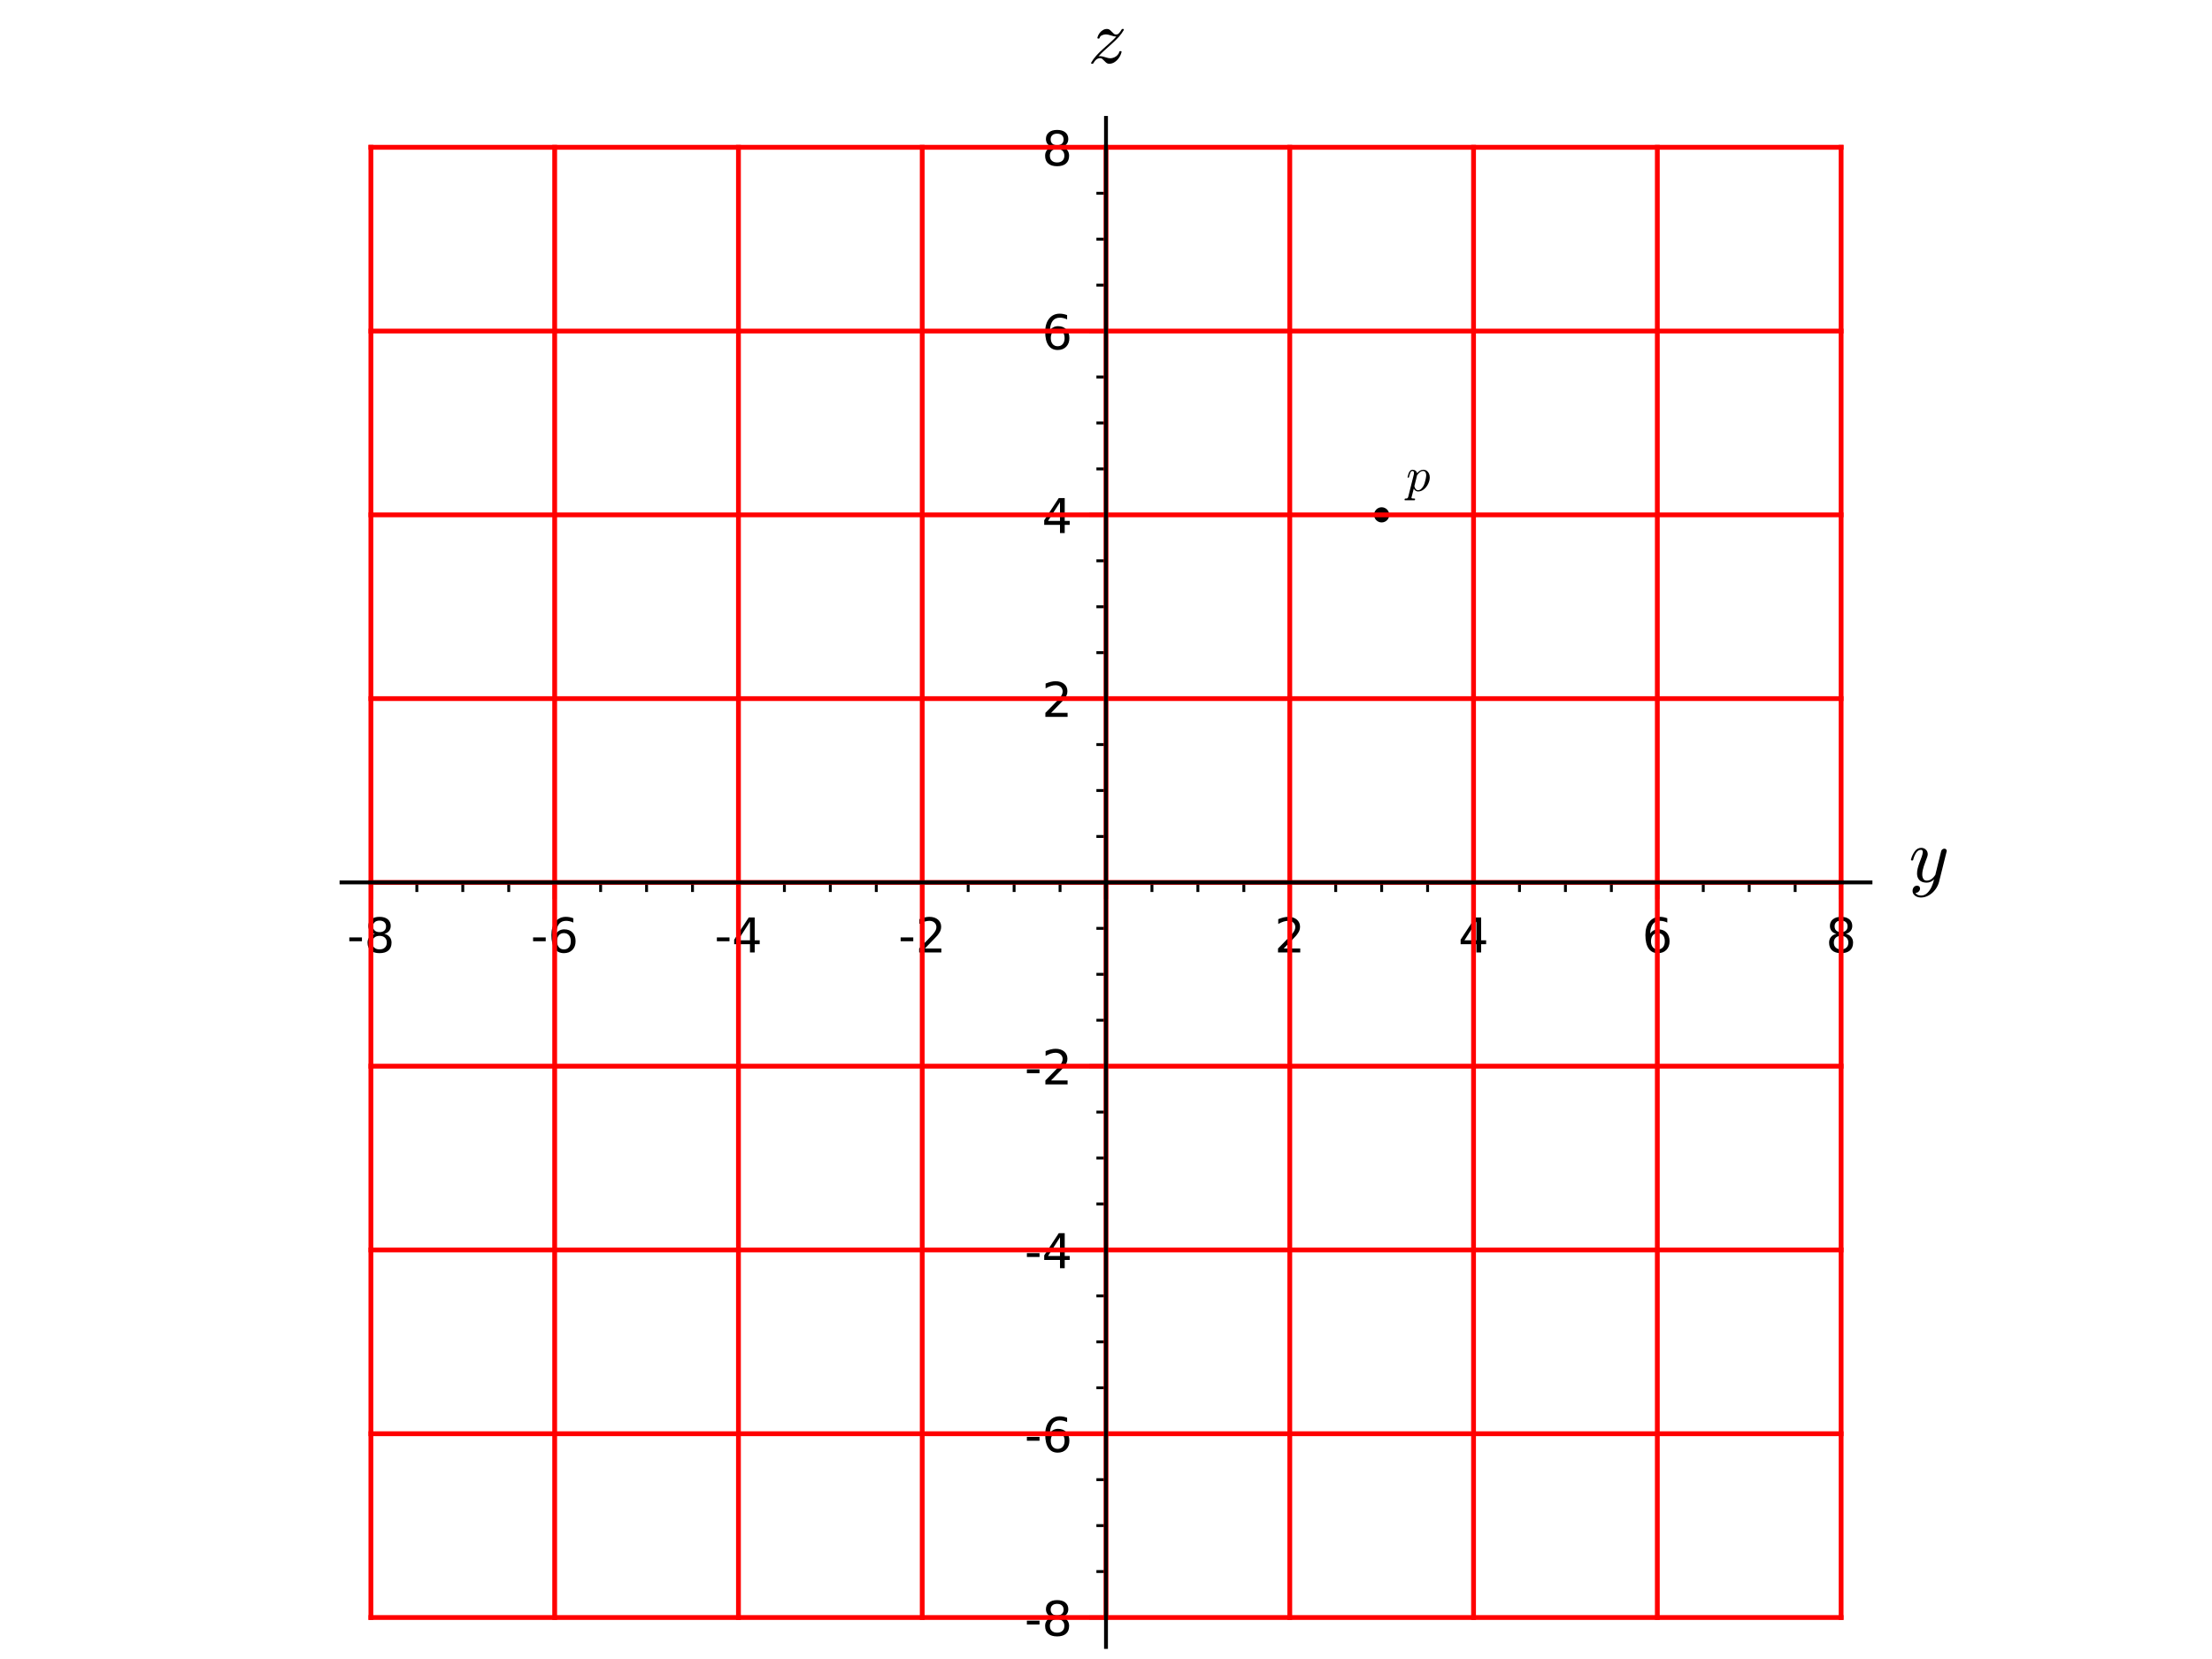 <?xml version="1.0" encoding="utf-8" standalone="no"?>
<!DOCTYPE svg PUBLIC "-//W3C//DTD SVG 1.1//EN"
  "http://www.w3.org/Graphics/SVG/1.1/DTD/svg11.dtd">
<!-- Created with matplotlib (http://matplotlib.org/) -->
<svg height="345.6pt" version="1.1" viewBox="0 0 460.8 345.6" width="460.8pt" xmlns="http://www.w3.org/2000/svg" xmlns:xlink="http://www.w3.org/1999/xlink">
 <defs>
  <style type="text/css">
*{stroke-linecap:butt;stroke-linejoin:round;}
  </style>
 </defs>
 <g id="figure_1">
  <g id="patch_1">
   <path d="M 0 345.6 
L 460.8 345.6 
L 460.8 0 
L 0 0 
z
" style="fill:#ffffff;"/>
  </g>
  <g id="axes_1">
   <g id="patch_2">
    <path d="M 71.14 343.08 
L 389.66 343.08 
L 389.66 24.56 
L 71.14 24.56 
z
" style="fill:#ffffff;"/>
   </g>
   <g id="PathCollection_1">
    <path clip-path="url(#p41d549a87b)" d="M 287.825 108.834 
C 288.245 108.834 288.647 108.667 288.944 108.371 
C 289.24 108.074 289.407 107.672 289.407 107.253 
C 289.407 106.833 289.24 106.431 288.944 106.135 
C 288.647 105.838 288.245 105.672 287.825 105.672 
C 287.406 105.672 287.004 105.838 286.707 106.135 
C 286.411 106.431 286.244 106.833 286.244 107.253 
C 286.244 107.672 286.411 108.074 286.707 108.371 
C 287.004 108.667 287.406 108.834 287.825 108.834 
z
"/>
   </g>
   <g id="matplotlib.axis_1">
    <g id="xtick_1">
     <g id="line2d_1">
      <defs>
       <path d="M 0 0 
L 0 3.5 
" id="md6461aed4f" style="stroke:#000000;stroke-width:0.8;"/>
      </defs>
      <g>
       <use style="stroke:#000000;stroke-width:0.8;" x="77.265" xlink:href="#md6461aed4f" y="183.82"/>
      </g>
     </g>
     <g id="text_1">
      <!-- -8 -->
      <defs>
       <path d="M 4.891 31.391 
L 31.203 31.391 
L 31.203 23.391 
L 4.891 23.391 
z
" id="DejaVuSans-2d"/>
       <path d="M 31.781 34.625 
Q 24.75 34.625 20.719 30.859 
Q 16.703 27.094 16.703 20.516 
Q 16.703 13.922 20.719 10.156 
Q 24.75 6.391 31.781 6.391 
Q 38.812 6.391 42.859 10.172 
Q 46.922 13.969 46.922 20.516 
Q 46.922 27.094 42.891 30.859 
Q 38.875 34.625 31.781 34.625 
z
M 21.922 38.812 
Q 15.578 40.375 12.031 44.719 
Q 8.5 49.078 8.5 55.328 
Q 8.5 64.062 14.719 69.141 
Q 20.953 74.219 31.781 74.219 
Q 42.672 74.219 48.875 69.141 
Q 55.078 64.062 55.078 55.328 
Q 55.078 49.078 51.531 44.719 
Q 48 40.375 41.703 38.812 
Q 48.828 37.156 52.797 32.312 
Q 56.781 27.484 56.781 20.516 
Q 56.781 9.906 50.312 4.234 
Q 43.844 -1.422 31.781 -1.422 
Q 19.734 -1.422 13.25 4.234 
Q 6.781 9.906 6.781 20.516 
Q 6.781 27.484 10.781 32.312 
Q 14.797 37.156 21.922 38.812 
z
M 18.312 54.391 
Q 18.312 48.734 21.844 45.562 
Q 25.391 42.391 31.781 42.391 
Q 38.141 42.391 41.719 45.562 
Q 45.312 48.734 45.312 54.391 
Q 45.312 60.062 41.719 63.234 
Q 38.141 66.406 31.781 66.406 
Q 25.391 66.406 21.844 63.234 
Q 18.312 60.062 18.312 54.391 
z
" id="DejaVuSans-38"/>
      </defs>
      <g transform="translate(72.28 198.418)scale(0.1 -0.1)">
       <use xlink:href="#DejaVuSans-2d"/>
       <use x="36.084" xlink:href="#DejaVuSans-38"/>
      </g>
     </g>
    </g>
    <g id="xtick_2">
     <g id="line2d_2">
      <g>
       <use style="stroke:#000000;stroke-width:0.8;" x="115.549" xlink:href="#md6461aed4f" y="183.82"/>
      </g>
     </g>
     <g id="text_2">
      <!-- -6 -->
      <defs>
       <path d="M 33.016 40.375 
Q 26.375 40.375 22.484 35.828 
Q 18.609 31.297 18.609 23.391 
Q 18.609 15.531 22.484 10.953 
Q 26.375 6.391 33.016 6.391 
Q 39.656 6.391 43.531 10.953 
Q 47.406 15.531 47.406 23.391 
Q 47.406 31.297 43.531 35.828 
Q 39.656 40.375 33.016 40.375 
z
M 52.594 71.297 
L 52.594 62.312 
Q 48.875 64.062 45.094 64.984 
Q 41.312 65.922 37.594 65.922 
Q 27.828 65.922 22.672 59.328 
Q 17.531 52.734 16.797 39.406 
Q 19.672 43.656 24.016 45.922 
Q 28.375 48.188 33.594 48.188 
Q 44.578 48.188 50.953 41.516 
Q 57.328 34.859 57.328 23.391 
Q 57.328 12.156 50.688 5.359 
Q 44.047 -1.422 33.016 -1.422 
Q 20.359 -1.422 13.672 8.266 
Q 6.984 17.969 6.984 36.375 
Q 6.984 53.656 15.188 63.938 
Q 23.391 74.219 37.203 74.219 
Q 40.922 74.219 44.703 73.484 
Q 48.484 72.75 52.594 71.297 
z
" id="DejaVuSans-36"/>
      </defs>
      <g transform="translate(110.564 198.418)scale(0.1 -0.1)">
       <use xlink:href="#DejaVuSans-2d"/>
       <use x="36.084" xlink:href="#DejaVuSans-36"/>
      </g>
     </g>
    </g>
    <g id="xtick_3">
     <g id="line2d_3">
      <g>
       <use style="stroke:#000000;stroke-width:0.8;" x="153.833" xlink:href="#md6461aed4f" y="183.82"/>
      </g>
     </g>
     <g id="text_3">
      <!-- -4 -->
      <defs>
       <path d="M 37.797 64.312 
L 12.891 25.391 
L 37.797 25.391 
z
M 35.203 72.906 
L 47.609 72.906 
L 47.609 25.391 
L 58.016 25.391 
L 58.016 17.188 
L 47.609 17.188 
L 47.609 0 
L 37.797 0 
L 37.797 17.188 
L 4.891 17.188 
L 4.891 26.703 
z
" id="DejaVuSans-34"/>
      </defs>
      <g transform="translate(148.848 198.418)scale(0.1 -0.1)">
       <use xlink:href="#DejaVuSans-2d"/>
       <use x="36.084" xlink:href="#DejaVuSans-34"/>
      </g>
     </g>
    </g>
    <g id="xtick_4">
     <g id="line2d_4">
      <g>
       <use style="stroke:#000000;stroke-width:0.8;" x="192.116" xlink:href="#md6461aed4f" y="183.82"/>
      </g>
     </g>
     <g id="text_4">
      <!-- -2 -->
      <defs>
       <path d="M 19.188 8.297 
L 53.609 8.297 
L 53.609 0 
L 7.328 0 
L 7.328 8.297 
Q 12.938 14.109 22.625 23.891 
Q 32.328 33.688 34.812 36.531 
Q 39.547 41.844 41.422 45.531 
Q 43.312 49.219 43.312 52.781 
Q 43.312 58.594 39.234 62.25 
Q 35.156 65.922 28.609 65.922 
Q 23.969 65.922 18.812 64.312 
Q 13.672 62.703 7.812 59.422 
L 7.812 69.391 
Q 13.766 71.781 18.938 73 
Q 24.125 74.219 28.422 74.219 
Q 39.75 74.219 46.484 68.547 
Q 53.219 62.891 53.219 53.422 
Q 53.219 48.922 51.531 44.891 
Q 49.859 40.875 45.406 35.406 
Q 44.188 33.984 37.641 27.219 
Q 31.109 20.453 19.188 8.297 
z
" id="DejaVuSans-32"/>
      </defs>
      <g transform="translate(187.131 198.418)scale(0.1 -0.1)">
       <use xlink:href="#DejaVuSans-2d"/>
       <use x="36.084" xlink:href="#DejaVuSans-32"/>
      </g>
     </g>
    </g>
    <g id="xtick_5">
     <g id="line2d_5">
      <g>
       <use style="stroke:#000000;stroke-width:0.8;" x="230.4" xlink:href="#md6461aed4f" y="183.82"/>
      </g>
     </g>
    </g>
    <g id="xtick_6">
     <g id="line2d_6">
      <g>
       <use style="stroke:#000000;stroke-width:0.8;" x="268.684" xlink:href="#md6461aed4f" y="183.82"/>
      </g>
     </g>
     <g id="text_5">
      <!-- 2 -->
      <g transform="translate(265.502 198.418)scale(0.1 -0.1)">
       <use xlink:href="#DejaVuSans-32"/>
      </g>
     </g>
    </g>
    <g id="xtick_7">
     <g id="line2d_7">
      <g>
       <use style="stroke:#000000;stroke-width:0.8;" x="306.967" xlink:href="#md6461aed4f" y="183.82"/>
      </g>
     </g>
     <g id="text_6">
      <!-- 4 -->
      <g transform="translate(303.786 198.418)scale(0.1 -0.1)">
       <use xlink:href="#DejaVuSans-34"/>
      </g>
     </g>
    </g>
    <g id="xtick_8">
     <g id="line2d_8">
      <g>
       <use style="stroke:#000000;stroke-width:0.8;" x="345.251" xlink:href="#md6461aed4f" y="183.82"/>
      </g>
     </g>
     <g id="text_7">
      <!-- 6 -->
      <g transform="translate(342.07 198.418)scale(0.1 -0.1)">
       <use xlink:href="#DejaVuSans-36"/>
      </g>
     </g>
    </g>
    <g id="xtick_9">
     <g id="line2d_9">
      <g>
       <use style="stroke:#000000;stroke-width:0.8;" x="383.535" xlink:href="#md6461aed4f" y="183.82"/>
      </g>
     </g>
     <g id="text_8">
      <!-- 8 -->
      <g transform="translate(380.353 198.418)scale(0.1 -0.1)">
       <use xlink:href="#DejaVuSans-38"/>
      </g>
     </g>
    </g>
    <g id="xtick_10">
     <g id="line2d_10">
      <defs>
       <path d="M 0 0 
L 0 2 
" id="md155b3a6be" style="stroke:#000000;stroke-width:0.6;"/>
      </defs>
      <g>
       <use style="stroke:#000000;stroke-width:0.6;" x="86.836" xlink:href="#md155b3a6be" y="183.82"/>
      </g>
     </g>
    </g>
    <g id="xtick_11">
     <g id="line2d_11">
      <g>
       <use style="stroke:#000000;stroke-width:0.6;" x="96.407" xlink:href="#md155b3a6be" y="183.82"/>
      </g>
     </g>
    </g>
    <g id="xtick_12">
     <g id="line2d_12">
      <g>
       <use style="stroke:#000000;stroke-width:0.6;" x="105.978" xlink:href="#md155b3a6be" y="183.82"/>
      </g>
     </g>
    </g>
    <g id="xtick_13">
     <g id="line2d_13">
      <g>
       <use style="stroke:#000000;stroke-width:0.6;" x="125.12" xlink:href="#md155b3a6be" y="183.82"/>
      </g>
     </g>
    </g>
    <g id="xtick_14">
     <g id="line2d_14">
      <g>
       <use style="stroke:#000000;stroke-width:0.6;" x="134.691" xlink:href="#md155b3a6be" y="183.82"/>
      </g>
     </g>
    </g>
    <g id="xtick_15">
     <g id="line2d_15">
      <g>
       <use style="stroke:#000000;stroke-width:0.6;" x="144.262" xlink:href="#md155b3a6be" y="183.82"/>
      </g>
     </g>
    </g>
    <g id="xtick_16">
     <g id="line2d_16">
      <g>
       <use style="stroke:#000000;stroke-width:0.6;" x="163.404" xlink:href="#md155b3a6be" y="183.82"/>
      </g>
     </g>
    </g>
    <g id="xtick_17">
     <g id="line2d_17">
      <g>
       <use style="stroke:#000000;stroke-width:0.6;" x="172.975" xlink:href="#md155b3a6be" y="183.82"/>
      </g>
     </g>
    </g>
    <g id="xtick_18">
     <g id="line2d_18">
      <g>
       <use style="stroke:#000000;stroke-width:0.6;" x="182.545" xlink:href="#md155b3a6be" y="183.82"/>
      </g>
     </g>
    </g>
    <g id="xtick_19">
     <g id="line2d_19">
      <g>
       <use style="stroke:#000000;stroke-width:0.6;" x="201.687" xlink:href="#md155b3a6be" y="183.82"/>
      </g>
     </g>
    </g>
    <g id="xtick_20">
     <g id="line2d_20">
      <g>
       <use style="stroke:#000000;stroke-width:0.6;" x="211.258" xlink:href="#md155b3a6be" y="183.82"/>
      </g>
     </g>
    </g>
    <g id="xtick_21">
     <g id="line2d_21">
      <g>
       <use style="stroke:#000000;stroke-width:0.6;" x="220.829" xlink:href="#md155b3a6be" y="183.82"/>
      </g>
     </g>
    </g>
    <g id="xtick_22">
     <g id="line2d_22">
      <g>
       <use style="stroke:#000000;stroke-width:0.6;" x="239.971" xlink:href="#md155b3a6be" y="183.82"/>
      </g>
     </g>
    </g>
    <g id="xtick_23">
     <g id="line2d_23">
      <g>
       <use style="stroke:#000000;stroke-width:0.6;" x="249.542" xlink:href="#md155b3a6be" y="183.82"/>
      </g>
     </g>
    </g>
    <g id="xtick_24">
     <g id="line2d_24">
      <g>
       <use style="stroke:#000000;stroke-width:0.6;" x="259.113" xlink:href="#md155b3a6be" y="183.82"/>
      </g>
     </g>
    </g>
    <g id="xtick_25">
     <g id="line2d_25">
      <g>
       <use style="stroke:#000000;stroke-width:0.6;" x="278.255" xlink:href="#md155b3a6be" y="183.82"/>
      </g>
     </g>
    </g>
    <g id="xtick_26">
     <g id="line2d_26">
      <g>
       <use style="stroke:#000000;stroke-width:0.6;" x="287.825" xlink:href="#md155b3a6be" y="183.82"/>
      </g>
     </g>
    </g>
    <g id="xtick_27">
     <g id="line2d_27">
      <g>
       <use style="stroke:#000000;stroke-width:0.6;" x="297.396" xlink:href="#md155b3a6be" y="183.82"/>
      </g>
     </g>
    </g>
    <g id="xtick_28">
     <g id="line2d_28">
      <g>
       <use style="stroke:#000000;stroke-width:0.6;" x="316.538" xlink:href="#md155b3a6be" y="183.82"/>
      </g>
     </g>
    </g>
    <g id="xtick_29">
     <g id="line2d_29">
      <g>
       <use style="stroke:#000000;stroke-width:0.6;" x="326.109" xlink:href="#md155b3a6be" y="183.82"/>
      </g>
     </g>
    </g>
    <g id="xtick_30">
     <g id="line2d_30">
      <g>
       <use style="stroke:#000000;stroke-width:0.6;" x="335.68" xlink:href="#md155b3a6be" y="183.82"/>
      </g>
     </g>
    </g>
    <g id="xtick_31">
     <g id="line2d_31">
      <g>
       <use style="stroke:#000000;stroke-width:0.6;" x="354.822" xlink:href="#md155b3a6be" y="183.82"/>
      </g>
     </g>
    </g>
    <g id="xtick_32">
     <g id="line2d_32">
      <g>
       <use style="stroke:#000000;stroke-width:0.6;" x="364.393" xlink:href="#md155b3a6be" y="183.82"/>
      </g>
     </g>
    </g>
    <g id="xtick_33">
     <g id="line2d_33">
      <g>
       <use style="stroke:#000000;stroke-width:0.6;" x="373.964" xlink:href="#md155b3a6be" y="183.82"/>
      </g>
     </g>
    </g>
    <g id="text_9">
     <!-- $ y $ -->
     <defs>
      <path d="M 8.406 -14.312 
Q 10.5 -17.922 15.719 -17.922 
Q 20.453 -17.922 23.922 -14.594 
Q 27.391 -11.281 29.516 -6.562 
Q 31.641 -1.859 32.812 3.078 
Q 28.375 -1.125 23.188 -1.125 
Q 19.234 -1.125 16.453 0.234 
Q 13.672 1.609 12.125 4.312 
Q 10.594 7.031 10.594 10.891 
Q 10.594 14.156 11.469 17.594 
Q 12.359 21.047 13.938 25.266 
Q 15.531 29.5 16.703 32.625 
Q 18.016 36.281 18.016 38.625 
Q 18.016 41.609 15.828 41.609 
Q 11.859 41.609 9.297 37.531 
Q 6.734 33.453 5.516 28.422 
Q 5.328 27.781 4.688 27.781 
L 3.516 27.781 
Q 2.688 27.781 2.688 28.719 
L 2.688 29 
Q 4.297 34.969 7.609 39.578 
Q 10.938 44.188 16.016 44.188 
Q 19.578 44.188 22.047 41.844 
Q 24.516 39.5 24.516 35.891 
Q 24.516 34.031 23.688 31.984 
Q 23.25 30.766 21.688 26.656 
Q 20.125 22.562 19.281 19.875 
Q 18.453 17.188 17.922 14.594 
Q 17.391 12.016 17.391 9.422 
Q 17.391 6.109 18.797 3.812 
Q 20.219 1.516 23.297 1.516 
Q 29.5 1.516 34.422 9.078 
L 42 39.891 
Q 42.328 41.219 43.547 42.156 
Q 44.781 43.109 46.188 43.109 
Q 47.406 43.109 48.312 42.328 
Q 49.219 41.547 49.219 40.281 
Q 49.219 39.703 49.125 39.5 
L 39.203 -0.297 
Q 37.891 -5.422 34.375 -10.109 
Q 30.859 -14.797 25.906 -17.656 
Q 20.953 -20.516 15.578 -20.516 
Q 12.984 -20.516 10.438 -19.5 
Q 7.906 -18.5 6.344 -16.5 
Q 4.781 -14.5 4.781 -11.812 
Q 4.781 -9.078 6.391 -7.078 
Q 8.016 -5.078 10.688 -5.078 
Q 12.312 -5.078 13.406 -6.078 
Q 14.5 -7.078 14.5 -8.688 
Q 14.5 -10.984 12.781 -12.688 
Q 11.078 -14.406 8.797 -14.406 
Q 8.688 -14.359 8.594 -14.328 
Q 8.5 -14.312 8.406 -14.312 
z
" id="Cmmi10-79"/>
     </defs>
     <g transform="translate(397.66 183.82)scale(0.16 -0.16)">
      <use transform="translate(0 0.812)" xlink:href="#Cmmi10-79"/>
     </g>
    </g>
   </g>
   <g id="matplotlib.axis_2">
    <g id="ytick_1">
     <g id="line2d_34">
      <defs>
       <path d="M 0 0 
L -3.5 0 
" id="m55fccbd0d3" style="stroke:#000000;stroke-width:0.8;"/>
      </defs>
      <g>
       <use style="stroke:#000000;stroke-width:0.8;" x="230.4" xlink:href="#m55fccbd0d3" y="336.955"/>
      </g>
     </g>
     <g id="text_10">
      <!-- -8 -->
      <g transform="translate(213.43 340.754)scale(0.1 -0.1)">
       <use xlink:href="#DejaVuSans-2d"/>
       <use x="36.084" xlink:href="#DejaVuSans-38"/>
      </g>
     </g>
    </g>
    <g id="ytick_2">
     <g id="line2d_35">
      <g>
       <use style="stroke:#000000;stroke-width:0.8;" x="230.4" xlink:href="#m55fccbd0d3" y="298.671"/>
      </g>
     </g>
     <g id="text_11">
      <!-- -6 -->
      <g transform="translate(213.43 302.47)scale(0.1 -0.1)">
       <use xlink:href="#DejaVuSans-2d"/>
       <use x="36.084" xlink:href="#DejaVuSans-36"/>
      </g>
     </g>
    </g>
    <g id="ytick_3">
     <g id="line2d_36">
      <g>
       <use style="stroke:#000000;stroke-width:0.8;" x="230.4" xlink:href="#m55fccbd0d3" y="260.387"/>
      </g>
     </g>
     <g id="text_12">
      <!-- -4 -->
      <g transform="translate(213.43 264.187)scale(0.1 -0.1)">
       <use xlink:href="#DejaVuSans-2d"/>
       <use x="36.084" xlink:href="#DejaVuSans-34"/>
      </g>
     </g>
    </g>
    <g id="ytick_4">
     <g id="line2d_37">
      <g>
       <use style="stroke:#000000;stroke-width:0.8;" x="230.4" xlink:href="#m55fccbd0d3" y="222.104"/>
      </g>
     </g>
     <g id="text_13">
      <!-- -2 -->
      <g transform="translate(213.43 225.903)scale(0.1 -0.1)">
       <use xlink:href="#DejaVuSans-2d"/>
       <use x="36.084" xlink:href="#DejaVuSans-32"/>
      </g>
     </g>
    </g>
    <g id="ytick_5">
     <g id="line2d_38">
      <g>
       <use style="stroke:#000000;stroke-width:0.8;" x="230.4" xlink:href="#m55fccbd0d3" y="183.82"/>
      </g>
     </g>
    </g>
    <g id="ytick_6">
     <g id="line2d_39">
      <g>
       <use style="stroke:#000000;stroke-width:0.8;" x="230.4" xlink:href="#m55fccbd0d3" y="145.536"/>
      </g>
     </g>
     <g id="text_14">
      <!-- 2 -->
      <g transform="translate(217.037 149.336)scale(0.1 -0.1)">
       <use xlink:href="#DejaVuSans-32"/>
      </g>
     </g>
    </g>
    <g id="ytick_7">
     <g id="line2d_40">
      <g>
       <use style="stroke:#000000;stroke-width:0.8;" x="230.4" xlink:href="#m55fccbd0d3" y="107.253"/>
      </g>
     </g>
     <g id="text_15">
      <!-- 4 -->
      <g transform="translate(217.037 111.052)scale(0.1 -0.1)">
       <use xlink:href="#DejaVuSans-34"/>
      </g>
     </g>
    </g>
    <g id="ytick_8">
     <g id="line2d_41">
      <g>
       <use style="stroke:#000000;stroke-width:0.8;" x="230.4" xlink:href="#m55fccbd0d3" y="68.969"/>
      </g>
     </g>
     <g id="text_16">
      <!-- 6 -->
      <g transform="translate(217.037 72.768)scale(0.1 -0.1)">
       <use xlink:href="#DejaVuSans-36"/>
      </g>
     </g>
    </g>
    <g id="ytick_9">
     <g id="line2d_42">
      <g>
       <use style="stroke:#000000;stroke-width:0.8;" x="230.4" xlink:href="#m55fccbd0d3" y="30.685"/>
      </g>
     </g>
     <g id="text_17">
      <!-- 8 -->
      <g transform="translate(217.037 34.485)scale(0.1 -0.1)">
       <use xlink:href="#DejaVuSans-38"/>
      </g>
     </g>
    </g>
    <g id="ytick_10">
     <g id="line2d_43">
      <defs>
       <path d="M 0 0 
L -2 0 
" id="mf7a5253fe8" style="stroke:#000000;stroke-width:0.6;"/>
      </defs>
      <g>
       <use style="stroke:#000000;stroke-width:0.6;" x="230.4" xlink:href="#mf7a5253fe8" y="327.384"/>
      </g>
     </g>
    </g>
    <g id="ytick_11">
     <g id="line2d_44">
      <g>
       <use style="stroke:#000000;stroke-width:0.6;" x="230.4" xlink:href="#mf7a5253fe8" y="317.813"/>
      </g>
     </g>
    </g>
    <g id="ytick_12">
     <g id="line2d_45">
      <g>
       <use style="stroke:#000000;stroke-width:0.6;" x="230.4" xlink:href="#mf7a5253fe8" y="308.242"/>
      </g>
     </g>
    </g>
    <g id="ytick_13">
     <g id="line2d_46">
      <g>
       <use style="stroke:#000000;stroke-width:0.6;" x="230.4" xlink:href="#mf7a5253fe8" y="289.1"/>
      </g>
     </g>
    </g>
    <g id="ytick_14">
     <g id="line2d_47">
      <g>
       <use style="stroke:#000000;stroke-width:0.6;" x="230.4" xlink:href="#mf7a5253fe8" y="279.529"/>
      </g>
     </g>
    </g>
    <g id="ytick_15">
     <g id="line2d_48">
      <g>
       <use style="stroke:#000000;stroke-width:0.6;" x="230.4" xlink:href="#mf7a5253fe8" y="269.958"/>
      </g>
     </g>
    </g>
    <g id="ytick_16">
     <g id="line2d_49">
      <g>
       <use style="stroke:#000000;stroke-width:0.6;" x="230.4" xlink:href="#mf7a5253fe8" y="250.816"/>
      </g>
     </g>
    </g>
    <g id="ytick_17">
     <g id="line2d_50">
      <g>
       <use style="stroke:#000000;stroke-width:0.6;" x="230.4" xlink:href="#mf7a5253fe8" y="241.245"/>
      </g>
     </g>
    </g>
    <g id="ytick_18">
     <g id="line2d_51">
      <g>
       <use style="stroke:#000000;stroke-width:0.6;" x="230.4" xlink:href="#mf7a5253fe8" y="231.675"/>
      </g>
     </g>
    </g>
    <g id="ytick_19">
     <g id="line2d_52">
      <g>
       <use style="stroke:#000000;stroke-width:0.6;" x="230.4" xlink:href="#mf7a5253fe8" y="212.533"/>
      </g>
     </g>
    </g>
    <g id="ytick_20">
     <g id="line2d_53">
      <g>
       <use style="stroke:#000000;stroke-width:0.6;" x="230.4" xlink:href="#mf7a5253fe8" y="202.962"/>
      </g>
     </g>
    </g>
    <g id="ytick_21">
     <g id="line2d_54">
      <g>
       <use style="stroke:#000000;stroke-width:0.6;" x="230.4" xlink:href="#mf7a5253fe8" y="193.391"/>
      </g>
     </g>
    </g>
    <g id="ytick_22">
     <g id="line2d_55">
      <g>
       <use style="stroke:#000000;stroke-width:0.6;" x="230.4" xlink:href="#mf7a5253fe8" y="174.249"/>
      </g>
     </g>
    </g>
    <g id="ytick_23">
     <g id="line2d_56">
      <g>
       <use style="stroke:#000000;stroke-width:0.6;" x="230.4" xlink:href="#mf7a5253fe8" y="164.678"/>
      </g>
     </g>
    </g>
    <g id="ytick_24">
     <g id="line2d_57">
      <g>
       <use style="stroke:#000000;stroke-width:0.6;" x="230.4" xlink:href="#mf7a5253fe8" y="155.107"/>
      </g>
     </g>
    </g>
    <g id="ytick_25">
     <g id="line2d_58">
      <g>
       <use style="stroke:#000000;stroke-width:0.6;" x="230.4" xlink:href="#mf7a5253fe8" y="135.965"/>
      </g>
     </g>
    </g>
    <g id="ytick_26">
     <g id="line2d_59">
      <g>
       <use style="stroke:#000000;stroke-width:0.6;" x="230.4" xlink:href="#mf7a5253fe8" y="126.395"/>
      </g>
     </g>
    </g>
    <g id="ytick_27">
     <g id="line2d_60">
      <g>
       <use style="stroke:#000000;stroke-width:0.6;" x="230.4" xlink:href="#mf7a5253fe8" y="116.824"/>
      </g>
     </g>
    </g>
    <g id="ytick_28">
     <g id="line2d_61">
      <g>
       <use style="stroke:#000000;stroke-width:0.6;" x="230.4" xlink:href="#mf7a5253fe8" y="97.682"/>
      </g>
     </g>
    </g>
    <g id="ytick_29">
     <g id="line2d_62">
      <g>
       <use style="stroke:#000000;stroke-width:0.6;" x="230.4" xlink:href="#mf7a5253fe8" y="88.111"/>
      </g>
     </g>
    </g>
    <g id="ytick_30">
     <g id="line2d_63">
      <g>
       <use style="stroke:#000000;stroke-width:0.6;" x="230.4" xlink:href="#mf7a5253fe8" y="78.54"/>
      </g>
     </g>
    </g>
    <g id="ytick_31">
     <g id="line2d_64">
      <g>
       <use style="stroke:#000000;stroke-width:0.6;" x="230.4" xlink:href="#mf7a5253fe8" y="59.398"/>
      </g>
     </g>
    </g>
    <g id="ytick_32">
     <g id="line2d_65">
      <g>
       <use style="stroke:#000000;stroke-width:0.6;" x="230.4" xlink:href="#mf7a5253fe8" y="49.827"/>
      </g>
     </g>
    </g>
    <g id="ytick_33">
     <g id="line2d_66">
      <g>
       <use style="stroke:#000000;stroke-width:0.6;" x="230.4" xlink:href="#mf7a5253fe8" y="40.256"/>
      </g>
     </g>
    </g>
    <g id="text_18">
     <!-- $ z $ -->
     <defs>
      <path d="M 4.891 -1.125 
Q 4.109 -1.125 4.109 -0.203 
Q 4.109 0.297 4.297 0.484 
Q 6.984 5.125 10.766 9.344 
Q 14.547 13.578 19.359 17.891 
Q 24.172 22.219 29.031 26.562 
Q 33.891 30.906 36.922 34.281 
L 36.531 34.281 
Q 34.328 34.281 30.078 35.688 
Q 25.828 37.109 23.391 37.109 
Q 20.75 37.109 18.25 35.953 
Q 15.766 34.812 15.094 32.422 
Q 14.938 31.688 14.312 31.688 
L 13.094 31.688 
Q 12.312 31.688 12.312 32.719 
L 12.312 33.016 
Q 13.094 35.938 14.875 38.469 
Q 16.656 41.016 19.266 42.594 
Q 21.875 44.188 24.703 44.188 
Q 26.703 44.188 28.016 43.281 
Q 29.344 42.391 31.094 40.484 
Q 32.859 38.578 33.953 37.75 
Q 35.062 36.922 36.719 36.922 
Q 38.922 36.922 40.656 38.922 
Q 42.391 40.922 44.094 43.891 
Q 44.391 44.188 44.828 44.188 
L 46 44.188 
Q 46.344 44.188 46.562 43.938 
Q 46.781 43.703 46.781 43.312 
Q 46.781 42.969 46.578 42.672 
Q 43.891 38.031 40.297 34 
Q 36.719 29.984 30.922 24.781 
Q 25.141 19.578 21.156 15.984 
Q 17.188 12.406 13.719 8.594 
Q 14.5 8.797 15.828 8.797 
Q 18.266 8.797 22.484 7.391 
Q 26.703 6 29 6 
Q 31.5 6 34.031 7.078 
Q 36.578 8.156 38.422 10.109 
Q 40.281 12.062 40.922 14.594 
Q 41.156 15.281 41.703 15.281 
L 42.922 15.281 
Q 43.312 15.281 43.547 14.969 
Q 43.797 14.656 43.797 14.312 
Q 43.797 14.203 43.703 14.016 
Q 42.781 10.203 40.484 6.766 
Q 38.188 3.328 34.844 1.094 
Q 31.5 -1.125 27.688 -1.125 
Q 25.781 -1.125 24.453 -0.234 
Q 23.141 0.641 21.359 2.562 
Q 19.578 4.5 18.453 5.344 
Q 17.328 6.203 15.719 6.203 
Q 10.75 6.203 6.781 -0.781 
Q 6.453 -1.125 6.109 -1.125 
z
" id="Cmmi10-7a"/>
     </defs>
     <g transform="translate(226.64 13.232)scale(0.16 -0.16)">
      <use transform="translate(0 0.812)" xlink:href="#Cmmi10-7a"/>
     </g>
    </g>
   </g>
   <g id="line2d_67">
    <path clip-path="url(#p41d549a87b)" d="M 77.265 336.955 
L 81.404 336.955 
L 85.543 336.955 
L 89.682 336.955 
L 93.82 336.955 
L 97.959 336.955 
L 102.098 336.955 
L 106.237 336.955 
L 110.376 336.955 
L 114.514 336.955 
L 118.653 336.955 
L 122.792 336.955 
L 126.931 336.955 
L 131.069 336.955 
L 135.208 336.955 
L 139.347 336.955 
L 143.486 336.955 
L 147.625 336.955 
L 151.763 336.955 
L 155.902 336.955 
L 160.041 336.955 
L 164.18 336.955 
L 168.318 336.955 
L 172.457 336.955 
L 176.596 336.955 
L 180.735 336.955 
L 184.873 336.955 
L 189.012 336.955 
L 193.151 336.955 
L 197.29 336.955 
L 201.429 336.955 
L 205.567 336.955 
L 209.706 336.955 
L 213.845 336.955 
L 217.984 336.955 
L 222.122 336.955 
L 226.261 336.955 
L 230.4 336.955 
L 234.539 336.955 
L 238.678 336.955 
L 242.816 336.955 
L 246.955 336.955 
L 251.094 336.955 
L 255.233 336.955 
L 259.371 336.955 
L 263.51 336.955 
L 267.649 336.955 
L 271.788 336.955 
L 275.927 336.955 
L 280.065 336.955 
L 284.204 336.955 
L 288.343 336.955 
L 292.482 336.955 
L 296.62 336.955 
L 300.759 336.955 
L 304.898 336.955 
L 309.037 336.955 
L 313.175 336.955 
L 317.314 336.955 
L 321.453 336.955 
L 325.592 336.955 
L 329.731 336.955 
L 333.869 336.955 
L 338.008 336.955 
L 342.147 336.955 
L 346.286 336.955 
L 350.424 336.955 
L 354.563 336.955 
L 358.702 336.955 
L 362.841 336.955 
L 366.98 336.955 
L 371.118 336.955 
L 375.257 336.955 
L 379.396 336.955 
L 383.535 336.955 
" style="fill:none;stroke:#ff0000;stroke-linecap:square;"/>
   </g>
   <g id="line2d_68">
    <path clip-path="url(#p41d549a87b)" d="M 77.265 298.671 
L 81.404 298.671 
L 85.543 298.671 
L 89.682 298.671 
L 93.82 298.671 
L 97.959 298.671 
L 102.098 298.671 
L 106.237 298.671 
L 110.376 298.671 
L 114.514 298.671 
L 118.653 298.671 
L 122.792 298.671 
L 126.931 298.671 
L 131.069 298.671 
L 135.208 298.671 
L 139.347 298.671 
L 143.486 298.671 
L 147.625 298.671 
L 151.763 298.671 
L 155.902 298.671 
L 160.041 298.671 
L 164.18 298.671 
L 168.318 298.671 
L 172.457 298.671 
L 176.596 298.671 
L 180.735 298.671 
L 184.873 298.671 
L 189.012 298.671 
L 193.151 298.671 
L 197.29 298.671 
L 201.429 298.671 
L 205.567 298.671 
L 209.706 298.671 
L 213.845 298.671 
L 217.984 298.671 
L 222.122 298.671 
L 226.261 298.671 
L 230.4 298.671 
L 234.539 298.671 
L 238.678 298.671 
L 242.816 298.671 
L 246.955 298.671 
L 251.094 298.671 
L 255.233 298.671 
L 259.371 298.671 
L 263.51 298.671 
L 267.649 298.671 
L 271.788 298.671 
L 275.927 298.671 
L 280.065 298.671 
L 284.204 298.671 
L 288.343 298.671 
L 292.482 298.671 
L 296.62 298.671 
L 300.759 298.671 
L 304.898 298.671 
L 309.037 298.671 
L 313.175 298.671 
L 317.314 298.671 
L 321.453 298.671 
L 325.592 298.671 
L 329.731 298.671 
L 333.869 298.671 
L 338.008 298.671 
L 342.147 298.671 
L 346.286 298.671 
L 350.424 298.671 
L 354.563 298.671 
L 358.702 298.671 
L 362.841 298.671 
L 366.98 298.671 
L 371.118 298.671 
L 375.257 298.671 
L 379.396 298.671 
L 383.535 298.671 
" style="fill:none;stroke:#ff0000;stroke-linecap:square;"/>
   </g>
   <g id="line2d_69">
    <path clip-path="url(#p41d549a87b)" d="M 77.265 260.387 
L 81.404 260.387 
L 85.543 260.387 
L 89.682 260.387 
L 93.82 260.387 
L 97.959 260.387 
L 102.098 260.387 
L 106.237 260.387 
L 110.376 260.387 
L 114.514 260.387 
L 118.653 260.387 
L 122.792 260.387 
L 126.931 260.387 
L 131.069 260.387 
L 135.208 260.387 
L 139.347 260.387 
L 143.486 260.387 
L 147.625 260.387 
L 151.763 260.387 
L 155.902 260.387 
L 160.041 260.387 
L 164.18 260.387 
L 168.318 260.387 
L 172.457 260.387 
L 176.596 260.387 
L 180.735 260.387 
L 184.873 260.387 
L 189.012 260.387 
L 193.151 260.387 
L 197.29 260.387 
L 201.429 260.387 
L 205.567 260.387 
L 209.706 260.387 
L 213.845 260.387 
L 217.984 260.387 
L 222.122 260.387 
L 226.261 260.387 
L 230.4 260.387 
L 234.539 260.387 
L 238.678 260.387 
L 242.816 260.387 
L 246.955 260.387 
L 251.094 260.387 
L 255.233 260.387 
L 259.371 260.387 
L 263.51 260.387 
L 267.649 260.387 
L 271.788 260.387 
L 275.927 260.387 
L 280.065 260.387 
L 284.204 260.387 
L 288.343 260.387 
L 292.482 260.387 
L 296.62 260.387 
L 300.759 260.387 
L 304.898 260.387 
L 309.037 260.387 
L 313.175 260.387 
L 317.314 260.387 
L 321.453 260.387 
L 325.592 260.387 
L 329.731 260.387 
L 333.869 260.387 
L 338.008 260.387 
L 342.147 260.387 
L 346.286 260.387 
L 350.424 260.387 
L 354.563 260.387 
L 358.702 260.387 
L 362.841 260.387 
L 366.98 260.387 
L 371.118 260.387 
L 375.257 260.387 
L 379.396 260.387 
L 383.535 260.387 
" style="fill:none;stroke:#ff0000;stroke-linecap:square;"/>
   </g>
   <g id="line2d_70">
    <path clip-path="url(#p41d549a87b)" d="M 77.265 222.104 
L 81.404 222.104 
L 85.543 222.104 
L 89.682 222.104 
L 93.82 222.104 
L 97.959 222.104 
L 102.098 222.104 
L 106.237 222.104 
L 110.376 222.104 
L 114.514 222.104 
L 118.653 222.104 
L 122.792 222.104 
L 126.931 222.104 
L 131.069 222.104 
L 135.208 222.104 
L 139.347 222.104 
L 143.486 222.104 
L 147.625 222.104 
L 151.763 222.104 
L 155.902 222.104 
L 160.041 222.104 
L 164.18 222.104 
L 168.318 222.104 
L 172.457 222.104 
L 176.596 222.104 
L 180.735 222.104 
L 184.873 222.104 
L 189.012 222.104 
L 193.151 222.104 
L 197.29 222.104 
L 201.429 222.104 
L 205.567 222.104 
L 209.706 222.104 
L 213.845 222.104 
L 217.984 222.104 
L 222.122 222.104 
L 226.261 222.104 
L 230.4 222.104 
L 234.539 222.104 
L 238.678 222.104 
L 242.816 222.104 
L 246.955 222.104 
L 251.094 222.104 
L 255.233 222.104 
L 259.371 222.104 
L 263.51 222.104 
L 267.649 222.104 
L 271.788 222.104 
L 275.927 222.104 
L 280.065 222.104 
L 284.204 222.104 
L 288.343 222.104 
L 292.482 222.104 
L 296.62 222.104 
L 300.759 222.104 
L 304.898 222.104 
L 309.037 222.104 
L 313.175 222.104 
L 317.314 222.104 
L 321.453 222.104 
L 325.592 222.104 
L 329.731 222.104 
L 333.869 222.104 
L 338.008 222.104 
L 342.147 222.104 
L 346.286 222.104 
L 350.424 222.104 
L 354.563 222.104 
L 358.702 222.104 
L 362.841 222.104 
L 366.98 222.104 
L 371.118 222.104 
L 375.257 222.104 
L 379.396 222.104 
L 383.535 222.104 
" style="fill:none;stroke:#ff0000;stroke-linecap:square;"/>
   </g>
   <g id="line2d_71">
    <path clip-path="url(#p41d549a87b)" d="M 77.265 183.82 
L 81.404 183.82 
L 85.543 183.82 
L 89.682 183.82 
L 93.82 183.82 
L 97.959 183.82 
L 102.098 183.82 
L 106.237 183.82 
L 110.376 183.82 
L 114.514 183.82 
L 118.653 183.82 
L 122.792 183.82 
L 126.931 183.82 
L 131.069 183.82 
L 135.208 183.82 
L 139.347 183.82 
L 143.486 183.82 
L 147.625 183.82 
L 151.763 183.82 
L 155.902 183.82 
L 160.041 183.82 
L 164.18 183.82 
L 168.318 183.82 
L 172.457 183.82 
L 176.596 183.82 
L 180.735 183.82 
L 184.873 183.82 
L 189.012 183.82 
L 193.151 183.82 
L 197.29 183.82 
L 201.429 183.82 
L 205.567 183.82 
L 209.706 183.82 
L 213.845 183.82 
L 217.984 183.82 
L 222.122 183.82 
L 226.261 183.82 
L 230.4 183.82 
L 234.539 183.82 
L 238.678 183.82 
L 242.816 183.82 
L 246.955 183.82 
L 251.094 183.82 
L 255.233 183.82 
L 259.371 183.82 
L 263.51 183.82 
L 267.649 183.82 
L 271.788 183.82 
L 275.927 183.82 
L 280.065 183.82 
L 284.204 183.82 
L 288.343 183.82 
L 292.482 183.82 
L 296.62 183.82 
L 300.759 183.82 
L 304.898 183.82 
L 309.037 183.82 
L 313.175 183.82 
L 317.314 183.82 
L 321.453 183.82 
L 325.592 183.82 
L 329.731 183.82 
L 333.869 183.82 
L 338.008 183.82 
L 342.147 183.82 
L 346.286 183.82 
L 350.424 183.82 
L 354.563 183.82 
L 358.702 183.82 
L 362.841 183.82 
L 366.98 183.82 
L 371.118 183.82 
L 375.257 183.82 
L 379.396 183.82 
L 383.535 183.82 
" style="fill:none;stroke:#ff0000;stroke-linecap:square;"/>
   </g>
   <g id="line2d_72">
    <path clip-path="url(#p41d549a87b)" d="M 77.265 145.536 
L 81.404 145.536 
L 85.543 145.536 
L 89.682 145.536 
L 93.82 145.536 
L 97.959 145.536 
L 102.098 145.536 
L 106.237 145.536 
L 110.376 145.536 
L 114.514 145.536 
L 118.653 145.536 
L 122.792 145.536 
L 126.931 145.536 
L 131.069 145.536 
L 135.208 145.536 
L 139.347 145.536 
L 143.486 145.536 
L 147.625 145.536 
L 151.763 145.536 
L 155.902 145.536 
L 160.041 145.536 
L 164.18 145.536 
L 168.318 145.536 
L 172.457 145.536 
L 176.596 145.536 
L 180.735 145.536 
L 184.873 145.536 
L 189.012 145.536 
L 193.151 145.536 
L 197.29 145.536 
L 201.429 145.536 
L 205.567 145.536 
L 209.706 145.536 
L 213.845 145.536 
L 217.984 145.536 
L 222.122 145.536 
L 226.261 145.536 
L 230.4 145.536 
L 234.539 145.536 
L 238.678 145.536 
L 242.816 145.536 
L 246.955 145.536 
L 251.094 145.536 
L 255.233 145.536 
L 259.371 145.536 
L 263.51 145.536 
L 267.649 145.536 
L 271.788 145.536 
L 275.927 145.536 
L 280.065 145.536 
L 284.204 145.536 
L 288.343 145.536 
L 292.482 145.536 
L 296.62 145.536 
L 300.759 145.536 
L 304.898 145.536 
L 309.037 145.536 
L 313.175 145.536 
L 317.314 145.536 
L 321.453 145.536 
L 325.592 145.536 
L 329.731 145.536 
L 333.869 145.536 
L 338.008 145.536 
L 342.147 145.536 
L 346.286 145.536 
L 350.424 145.536 
L 354.563 145.536 
L 358.702 145.536 
L 362.841 145.536 
L 366.98 145.536 
L 371.118 145.536 
L 375.257 145.536 
L 379.396 145.536 
L 383.535 145.536 
" style="fill:none;stroke:#ff0000;stroke-linecap:square;"/>
   </g>
   <g id="line2d_73">
    <path clip-path="url(#p41d549a87b)" d="M 77.265 107.253 
L 81.404 107.253 
L 85.543 107.253 
L 89.682 107.253 
L 93.82 107.253 
L 97.959 107.253 
L 102.098 107.253 
L 106.237 107.253 
L 110.376 107.253 
L 114.514 107.253 
L 118.653 107.253 
L 122.792 107.253 
L 126.931 107.253 
L 131.069 107.253 
L 135.208 107.253 
L 139.347 107.253 
L 143.486 107.253 
L 147.625 107.253 
L 151.763 107.253 
L 155.902 107.253 
L 160.041 107.253 
L 164.18 107.253 
L 168.318 107.253 
L 172.457 107.253 
L 176.596 107.253 
L 180.735 107.253 
L 184.873 107.253 
L 189.012 107.253 
L 193.151 107.253 
L 197.29 107.253 
L 201.429 107.253 
L 205.567 107.253 
L 209.706 107.253 
L 213.845 107.253 
L 217.984 107.253 
L 222.122 107.253 
L 226.261 107.253 
L 230.4 107.253 
L 234.539 107.253 
L 238.678 107.253 
L 242.816 107.253 
L 246.955 107.253 
L 251.094 107.253 
L 255.233 107.253 
L 259.371 107.253 
L 263.51 107.253 
L 267.649 107.253 
L 271.788 107.253 
L 275.927 107.253 
L 280.065 107.253 
L 284.204 107.253 
L 288.343 107.253 
L 292.482 107.253 
L 296.62 107.253 
L 300.759 107.253 
L 304.898 107.253 
L 309.037 107.253 
L 313.175 107.253 
L 317.314 107.253 
L 321.453 107.253 
L 325.592 107.253 
L 329.731 107.253 
L 333.869 107.253 
L 338.008 107.253 
L 342.147 107.253 
L 346.286 107.253 
L 350.424 107.253 
L 354.563 107.253 
L 358.702 107.253 
L 362.841 107.253 
L 366.98 107.253 
L 371.118 107.253 
L 375.257 107.253 
L 379.396 107.253 
L 383.535 107.253 
" style="fill:none;stroke:#ff0000;stroke-linecap:square;"/>
   </g>
   <g id="line2d_74">
    <path clip-path="url(#p41d549a87b)" d="M 77.265 68.969 
L 81.404 68.969 
L 85.543 68.969 
L 89.682 68.969 
L 93.82 68.969 
L 97.959 68.969 
L 102.098 68.969 
L 106.237 68.969 
L 110.376 68.969 
L 114.514 68.969 
L 118.653 68.969 
L 122.792 68.969 
L 126.931 68.969 
L 131.069 68.969 
L 135.208 68.969 
L 139.347 68.969 
L 143.486 68.969 
L 147.625 68.969 
L 151.763 68.969 
L 155.902 68.969 
L 160.041 68.969 
L 164.18 68.969 
L 168.318 68.969 
L 172.457 68.969 
L 176.596 68.969 
L 180.735 68.969 
L 184.873 68.969 
L 189.012 68.969 
L 193.151 68.969 
L 197.29 68.969 
L 201.429 68.969 
L 205.567 68.969 
L 209.706 68.969 
L 213.845 68.969 
L 217.984 68.969 
L 222.122 68.969 
L 226.261 68.969 
L 230.4 68.969 
L 234.539 68.969 
L 238.678 68.969 
L 242.816 68.969 
L 246.955 68.969 
L 251.094 68.969 
L 255.233 68.969 
L 259.371 68.969 
L 263.51 68.969 
L 267.649 68.969 
L 271.788 68.969 
L 275.927 68.969 
L 280.065 68.969 
L 284.204 68.969 
L 288.343 68.969 
L 292.482 68.969 
L 296.62 68.969 
L 300.759 68.969 
L 304.898 68.969 
L 309.037 68.969 
L 313.175 68.969 
L 317.314 68.969 
L 321.453 68.969 
L 325.592 68.969 
L 329.731 68.969 
L 333.869 68.969 
L 338.008 68.969 
L 342.147 68.969 
L 346.286 68.969 
L 350.424 68.969 
L 354.563 68.969 
L 358.702 68.969 
L 362.841 68.969 
L 366.98 68.969 
L 371.118 68.969 
L 375.257 68.969 
L 379.396 68.969 
L 383.535 68.969 
" style="fill:none;stroke:#ff0000;stroke-linecap:square;"/>
   </g>
   <g id="line2d_75">
    <path clip-path="url(#p41d549a87b)" d="M 77.265 30.685 
L 81.404 30.685 
L 85.543 30.685 
L 89.682 30.685 
L 93.82 30.685 
L 97.959 30.685 
L 102.098 30.685 
L 106.237 30.685 
L 110.376 30.685 
L 114.514 30.685 
L 118.653 30.685 
L 122.792 30.685 
L 126.931 30.685 
L 131.069 30.685 
L 135.208 30.685 
L 139.347 30.685 
L 143.486 30.685 
L 147.625 30.685 
L 151.763 30.685 
L 155.902 30.685 
L 160.041 30.685 
L 164.18 30.685 
L 168.318 30.685 
L 172.457 30.685 
L 176.596 30.685 
L 180.735 30.685 
L 184.873 30.685 
L 189.012 30.685 
L 193.151 30.685 
L 197.29 30.685 
L 201.429 30.685 
L 205.567 30.685 
L 209.706 30.685 
L 213.845 30.685 
L 217.984 30.685 
L 222.122 30.685 
L 226.261 30.685 
L 230.4 30.685 
L 234.539 30.685 
L 238.678 30.685 
L 242.816 30.685 
L 246.955 30.685 
L 251.094 30.685 
L 255.233 30.685 
L 259.371 30.685 
L 263.51 30.685 
L 267.649 30.685 
L 271.788 30.685 
L 275.927 30.685 
L 280.065 30.685 
L 284.204 30.685 
L 288.343 30.685 
L 292.482 30.685 
L 296.62 30.685 
L 300.759 30.685 
L 304.898 30.685 
L 309.037 30.685 
L 313.175 30.685 
L 317.314 30.685 
L 321.453 30.685 
L 325.592 30.685 
L 329.731 30.685 
L 333.869 30.685 
L 338.008 30.685 
L 342.147 30.685 
L 346.286 30.685 
L 350.424 30.685 
L 354.563 30.685 
L 358.702 30.685 
L 362.841 30.685 
L 366.98 30.685 
L 371.118 30.685 
L 375.257 30.685 
L 379.396 30.685 
L 383.535 30.685 
" style="fill:none;stroke:#ff0000;stroke-linecap:square;"/>
   </g>
   <g id="line2d_76">
    <path clip-path="url(#p41d549a87b)" d="M 77.265 336.955 
L 77.265 332.816 
L 77.265 328.677 
L 77.265 324.538 
L 77.265 320.4 
L 77.265 316.261 
L 77.265 312.122 
L 77.265 307.983 
L 77.265 303.844 
L 77.265 299.706 
L 77.265 295.567 
L 77.265 291.428 
L 77.265 287.289 
L 77.265 283.151 
L 77.265 279.012 
L 77.265 274.873 
L 77.265 270.734 
L 77.265 266.595 
L 77.265 262.457 
L 77.265 258.318 
L 77.265 254.179 
L 77.265 250.04 
L 77.265 245.902 
L 77.265 241.763 
L 77.265 237.624 
L 77.265 233.485 
L 77.265 229.347 
L 77.265 225.208 
L 77.265 221.069 
L 77.265 216.93 
L 77.265 212.791 
L 77.265 208.653 
L 77.265 204.514 
L 77.265 200.375 
L 77.265 196.236 
L 77.265 192.098 
L 77.265 187.959 
L 77.265 183.82 
L 77.265 179.681 
L 77.265 175.542 
L 77.265 171.404 
L 77.265 167.265 
L 77.265 163.126 
L 77.265 158.987 
L 77.265 154.849 
L 77.265 150.71 
L 77.265 146.571 
L 77.265 142.432 
L 77.265 138.293 
L 77.265 134.155 
L 77.265 130.016 
L 77.265 125.877 
L 77.265 121.738 
L 77.265 117.6 
L 77.265 113.461 
L 77.265 109.322 
L 77.265 105.183 
L 77.265 101.045 
L 77.265 96.906 
L 77.265 92.767 
L 77.265 88.628 
L 77.265 84.489 
L 77.265 80.351 
L 77.265 76.212 
L 77.265 72.073 
L 77.265 67.934 
L 77.265 63.796 
L 77.265 59.657 
L 77.265 55.518 
L 77.265 51.379 
L 77.265 47.24 
L 77.265 43.102 
L 77.265 38.963 
L 77.265 34.824 
L 77.265 30.685 
" style="fill:none;stroke:#ff0000;stroke-linecap:square;"/>
   </g>
   <g id="line2d_77">
    <path clip-path="url(#p41d549a87b)" d="M 115.549 336.955 
L 115.549 332.816 
L 115.549 328.677 
L 115.549 324.538 
L 115.549 320.4 
L 115.549 316.261 
L 115.549 312.122 
L 115.549 307.983 
L 115.549 303.844 
L 115.549 299.706 
L 115.549 295.567 
L 115.549 291.428 
L 115.549 287.289 
L 115.549 283.151 
L 115.549 279.012 
L 115.549 274.873 
L 115.549 270.734 
L 115.549 266.595 
L 115.549 262.457 
L 115.549 258.318 
L 115.549 254.179 
L 115.549 250.04 
L 115.549 245.902 
L 115.549 241.763 
L 115.549 237.624 
L 115.549 233.485 
L 115.549 229.347 
L 115.549 225.208 
L 115.549 221.069 
L 115.549 216.93 
L 115.549 212.791 
L 115.549 208.653 
L 115.549 204.514 
L 115.549 200.375 
L 115.549 196.236 
L 115.549 192.098 
L 115.549 187.959 
L 115.549 183.82 
L 115.549 179.681 
L 115.549 175.542 
L 115.549 171.404 
L 115.549 167.265 
L 115.549 163.126 
L 115.549 158.987 
L 115.549 154.849 
L 115.549 150.71 
L 115.549 146.571 
L 115.549 142.432 
L 115.549 138.293 
L 115.549 134.155 
L 115.549 130.016 
L 115.549 125.877 
L 115.549 121.738 
L 115.549 117.6 
L 115.549 113.461 
L 115.549 109.322 
L 115.549 105.183 
L 115.549 101.045 
L 115.549 96.906 
L 115.549 92.767 
L 115.549 88.628 
L 115.549 84.489 
L 115.549 80.351 
L 115.549 76.212 
L 115.549 72.073 
L 115.549 67.934 
L 115.549 63.796 
L 115.549 59.657 
L 115.549 55.518 
L 115.549 51.379 
L 115.549 47.24 
L 115.549 43.102 
L 115.549 38.963 
L 115.549 34.824 
L 115.549 30.685 
" style="fill:none;stroke:#ff0000;stroke-linecap:square;"/>
   </g>
   <g id="line2d_78">
    <path clip-path="url(#p41d549a87b)" d="M 153.833 336.955 
L 153.833 332.816 
L 153.833 328.677 
L 153.833 324.538 
L 153.833 320.4 
L 153.833 316.261 
L 153.833 312.122 
L 153.833 307.983 
L 153.833 303.844 
L 153.833 299.706 
L 153.833 295.567 
L 153.833 291.428 
L 153.833 287.289 
L 153.833 283.151 
L 153.833 279.012 
L 153.833 274.873 
L 153.833 270.734 
L 153.833 266.595 
L 153.833 262.457 
L 153.833 258.318 
L 153.833 254.179 
L 153.833 250.04 
L 153.833 245.902 
L 153.833 241.763 
L 153.833 237.624 
L 153.833 233.485 
L 153.833 229.347 
L 153.833 225.208 
L 153.833 221.069 
L 153.833 216.93 
L 153.833 212.791 
L 153.833 208.653 
L 153.833 204.514 
L 153.833 200.375 
L 153.833 196.236 
L 153.833 192.098 
L 153.833 187.959 
L 153.833 183.82 
L 153.833 179.681 
L 153.833 175.542 
L 153.833 171.404 
L 153.833 167.265 
L 153.833 163.126 
L 153.833 158.987 
L 153.833 154.849 
L 153.833 150.71 
L 153.833 146.571 
L 153.833 142.432 
L 153.833 138.293 
L 153.833 134.155 
L 153.833 130.016 
L 153.833 125.877 
L 153.833 121.738 
L 153.833 117.6 
L 153.833 113.461 
L 153.833 109.322 
L 153.833 105.183 
L 153.833 101.045 
L 153.833 96.906 
L 153.833 92.767 
L 153.833 88.628 
L 153.833 84.489 
L 153.833 80.351 
L 153.833 76.212 
L 153.833 72.073 
L 153.833 67.934 
L 153.833 63.796 
L 153.833 59.657 
L 153.833 55.518 
L 153.833 51.379 
L 153.833 47.24 
L 153.833 43.102 
L 153.833 38.963 
L 153.833 34.824 
L 153.833 30.685 
" style="fill:none;stroke:#ff0000;stroke-linecap:square;"/>
   </g>
   <g id="line2d_79">
    <path clip-path="url(#p41d549a87b)" d="M 192.116 336.955 
L 192.116 332.816 
L 192.116 328.677 
L 192.116 324.538 
L 192.116 320.4 
L 192.116 316.261 
L 192.116 312.122 
L 192.116 307.983 
L 192.116 303.844 
L 192.116 299.706 
L 192.116 295.567 
L 192.116 291.428 
L 192.116 287.289 
L 192.116 283.151 
L 192.116 279.012 
L 192.116 274.873 
L 192.116 270.734 
L 192.116 266.595 
L 192.116 262.457 
L 192.116 258.318 
L 192.116 254.179 
L 192.116 250.04 
L 192.116 245.902 
L 192.116 241.763 
L 192.116 237.624 
L 192.116 233.485 
L 192.116 229.347 
L 192.116 225.208 
L 192.116 221.069 
L 192.116 216.93 
L 192.116 212.791 
L 192.116 208.653 
L 192.116 204.514 
L 192.116 200.375 
L 192.116 196.236 
L 192.116 192.098 
L 192.116 187.959 
L 192.116 183.82 
L 192.116 179.681 
L 192.116 175.542 
L 192.116 171.404 
L 192.116 167.265 
L 192.116 163.126 
L 192.116 158.987 
L 192.116 154.849 
L 192.116 150.71 
L 192.116 146.571 
L 192.116 142.432 
L 192.116 138.293 
L 192.116 134.155 
L 192.116 130.016 
L 192.116 125.877 
L 192.116 121.738 
L 192.116 117.6 
L 192.116 113.461 
L 192.116 109.322 
L 192.116 105.183 
L 192.116 101.045 
L 192.116 96.906 
L 192.116 92.767 
L 192.116 88.628 
L 192.116 84.489 
L 192.116 80.351 
L 192.116 76.212 
L 192.116 72.073 
L 192.116 67.934 
L 192.116 63.796 
L 192.116 59.657 
L 192.116 55.518 
L 192.116 51.379 
L 192.116 47.24 
L 192.116 43.102 
L 192.116 38.963 
L 192.116 34.824 
L 192.116 30.685 
" style="fill:none;stroke:#ff0000;stroke-linecap:square;"/>
   </g>
   <g id="line2d_80">
    <path clip-path="url(#p41d549a87b)" d="M 230.4 336.955 
L 230.4 332.816 
L 230.4 328.677 
L 230.4 324.538 
L 230.4 320.4 
L 230.4 316.261 
L 230.4 312.122 
L 230.4 307.983 
L 230.4 303.844 
L 230.4 299.706 
L 230.4 295.567 
L 230.4 291.428 
L 230.4 287.289 
L 230.4 283.151 
L 230.4 279.012 
L 230.4 274.873 
L 230.4 270.734 
L 230.4 266.595 
L 230.4 262.457 
L 230.4 258.318 
L 230.4 254.179 
L 230.4 250.04 
L 230.4 245.902 
L 230.4 241.763 
L 230.4 237.624 
L 230.4 233.485 
L 230.4 229.347 
L 230.4 225.208 
L 230.4 221.069 
L 230.4 216.93 
L 230.4 212.791 
L 230.4 208.653 
L 230.4 204.514 
L 230.4 200.375 
L 230.4 196.236 
L 230.4 192.098 
L 230.4 187.959 
L 230.4 183.82 
L 230.4 179.681 
L 230.4 175.542 
L 230.4 171.404 
L 230.4 167.265 
L 230.4 163.126 
L 230.4 158.987 
L 230.4 154.849 
L 230.4 150.71 
L 230.4 146.571 
L 230.4 142.432 
L 230.4 138.293 
L 230.4 134.155 
L 230.4 130.016 
L 230.4 125.877 
L 230.4 121.738 
L 230.4 117.6 
L 230.4 113.461 
L 230.4 109.322 
L 230.4 105.183 
L 230.4 101.045 
L 230.4 96.906 
L 230.4 92.767 
L 230.4 88.628 
L 230.4 84.489 
L 230.4 80.351 
L 230.4 76.212 
L 230.4 72.073 
L 230.4 67.934 
L 230.4 63.796 
L 230.4 59.657 
L 230.4 55.518 
L 230.4 51.379 
L 230.4 47.24 
L 230.4 43.102 
L 230.4 38.963 
L 230.4 34.824 
L 230.4 30.685 
" style="fill:none;stroke:#ff0000;stroke-linecap:square;"/>
   </g>
   <g id="line2d_81">
    <path clip-path="url(#p41d549a87b)" d="M 268.684 336.955 
L 268.684 332.816 
L 268.684 328.677 
L 268.684 324.538 
L 268.684 320.4 
L 268.684 316.261 
L 268.684 312.122 
L 268.684 307.983 
L 268.684 303.844 
L 268.684 299.706 
L 268.684 295.567 
L 268.684 291.428 
L 268.684 287.289 
L 268.684 283.151 
L 268.684 279.012 
L 268.684 274.873 
L 268.684 270.734 
L 268.684 266.595 
L 268.684 262.457 
L 268.684 258.318 
L 268.684 254.179 
L 268.684 250.04 
L 268.684 245.902 
L 268.684 241.763 
L 268.684 237.624 
L 268.684 233.485 
L 268.684 229.347 
L 268.684 225.208 
L 268.684 221.069 
L 268.684 216.93 
L 268.684 212.791 
L 268.684 208.653 
L 268.684 204.514 
L 268.684 200.375 
L 268.684 196.236 
L 268.684 192.098 
L 268.684 187.959 
L 268.684 183.82 
L 268.684 179.681 
L 268.684 175.542 
L 268.684 171.404 
L 268.684 167.265 
L 268.684 163.126 
L 268.684 158.987 
L 268.684 154.849 
L 268.684 150.71 
L 268.684 146.571 
L 268.684 142.432 
L 268.684 138.293 
L 268.684 134.155 
L 268.684 130.016 
L 268.684 125.877 
L 268.684 121.738 
L 268.684 117.6 
L 268.684 113.461 
L 268.684 109.322 
L 268.684 105.183 
L 268.684 101.045 
L 268.684 96.906 
L 268.684 92.767 
L 268.684 88.628 
L 268.684 84.489 
L 268.684 80.351 
L 268.684 76.212 
L 268.684 72.073 
L 268.684 67.934 
L 268.684 63.796 
L 268.684 59.657 
L 268.684 55.518 
L 268.684 51.379 
L 268.684 47.24 
L 268.684 43.102 
L 268.684 38.963 
L 268.684 34.824 
L 268.684 30.685 
" style="fill:none;stroke:#ff0000;stroke-linecap:square;"/>
   </g>
   <g id="line2d_82">
    <path clip-path="url(#p41d549a87b)" d="M 306.967 336.955 
L 306.967 332.816 
L 306.967 328.677 
L 306.967 324.538 
L 306.967 320.4 
L 306.967 316.261 
L 306.967 312.122 
L 306.967 307.983 
L 306.967 303.844 
L 306.967 299.706 
L 306.967 295.567 
L 306.967 291.428 
L 306.967 287.289 
L 306.967 283.151 
L 306.967 279.012 
L 306.967 274.873 
L 306.967 270.734 
L 306.967 266.595 
L 306.967 262.457 
L 306.967 258.318 
L 306.967 254.179 
L 306.967 250.04 
L 306.967 245.902 
L 306.967 241.763 
L 306.967 237.624 
L 306.967 233.485 
L 306.967 229.347 
L 306.967 225.208 
L 306.967 221.069 
L 306.967 216.93 
L 306.967 212.791 
L 306.967 208.653 
L 306.967 204.514 
L 306.967 200.375 
L 306.967 196.236 
L 306.967 192.098 
L 306.967 187.959 
L 306.967 183.82 
L 306.967 179.681 
L 306.967 175.542 
L 306.967 171.404 
L 306.967 167.265 
L 306.967 163.126 
L 306.967 158.987 
L 306.967 154.849 
L 306.967 150.71 
L 306.967 146.571 
L 306.967 142.432 
L 306.967 138.293 
L 306.967 134.155 
L 306.967 130.016 
L 306.967 125.877 
L 306.967 121.738 
L 306.967 117.6 
L 306.967 113.461 
L 306.967 109.322 
L 306.967 105.183 
L 306.967 101.045 
L 306.967 96.906 
L 306.967 92.767 
L 306.967 88.628 
L 306.967 84.489 
L 306.967 80.351 
L 306.967 76.212 
L 306.967 72.073 
L 306.967 67.934 
L 306.967 63.796 
L 306.967 59.657 
L 306.967 55.518 
L 306.967 51.379 
L 306.967 47.24 
L 306.967 43.102 
L 306.967 38.963 
L 306.967 34.824 
L 306.967 30.685 
" style="fill:none;stroke:#ff0000;stroke-linecap:square;"/>
   </g>
   <g id="line2d_83">
    <path clip-path="url(#p41d549a87b)" d="M 345.251 336.955 
L 345.251 332.816 
L 345.251 328.677 
L 345.251 324.538 
L 345.251 320.4 
L 345.251 316.261 
L 345.251 312.122 
L 345.251 307.983 
L 345.251 303.844 
L 345.251 299.706 
L 345.251 295.567 
L 345.251 291.428 
L 345.251 287.289 
L 345.251 283.151 
L 345.251 279.012 
L 345.251 274.873 
L 345.251 270.734 
L 345.251 266.595 
L 345.251 262.457 
L 345.251 258.318 
L 345.251 254.179 
L 345.251 250.04 
L 345.251 245.902 
L 345.251 241.763 
L 345.251 237.624 
L 345.251 233.485 
L 345.251 229.347 
L 345.251 225.208 
L 345.251 221.069 
L 345.251 216.93 
L 345.251 212.791 
L 345.251 208.653 
L 345.251 204.514 
L 345.251 200.375 
L 345.251 196.236 
L 345.251 192.098 
L 345.251 187.959 
L 345.251 183.82 
L 345.251 179.681 
L 345.251 175.542 
L 345.251 171.404 
L 345.251 167.265 
L 345.251 163.126 
L 345.251 158.987 
L 345.251 154.849 
L 345.251 150.71 
L 345.251 146.571 
L 345.251 142.432 
L 345.251 138.293 
L 345.251 134.155 
L 345.251 130.016 
L 345.251 125.877 
L 345.251 121.738 
L 345.251 117.6 
L 345.251 113.461 
L 345.251 109.322 
L 345.251 105.183 
L 345.251 101.045 
L 345.251 96.906 
L 345.251 92.767 
L 345.251 88.628 
L 345.251 84.489 
L 345.251 80.351 
L 345.251 76.212 
L 345.251 72.073 
L 345.251 67.934 
L 345.251 63.796 
L 345.251 59.657 
L 345.251 55.518 
L 345.251 51.379 
L 345.251 47.24 
L 345.251 43.102 
L 345.251 38.963 
L 345.251 34.824 
L 345.251 30.685 
" style="fill:none;stroke:#ff0000;stroke-linecap:square;"/>
   </g>
   <g id="line2d_84">
    <path clip-path="url(#p41d549a87b)" d="M 383.535 336.955 
L 383.535 332.816 
L 383.535 328.677 
L 383.535 324.538 
L 383.535 320.4 
L 383.535 316.261 
L 383.535 312.122 
L 383.535 307.983 
L 383.535 303.844 
L 383.535 299.706 
L 383.535 295.567 
L 383.535 291.428 
L 383.535 287.289 
L 383.535 283.151 
L 383.535 279.012 
L 383.535 274.873 
L 383.535 270.734 
L 383.535 266.595 
L 383.535 262.457 
L 383.535 258.318 
L 383.535 254.179 
L 383.535 250.04 
L 383.535 245.902 
L 383.535 241.763 
L 383.535 237.624 
L 383.535 233.485 
L 383.535 229.347 
L 383.535 225.208 
L 383.535 221.069 
L 383.535 216.93 
L 383.535 212.791 
L 383.535 208.653 
L 383.535 204.514 
L 383.535 200.375 
L 383.535 196.236 
L 383.535 192.098 
L 383.535 187.959 
L 383.535 183.82 
L 383.535 179.681 
L 383.535 175.542 
L 383.535 171.404 
L 383.535 167.265 
L 383.535 163.126 
L 383.535 158.987 
L 383.535 154.849 
L 383.535 150.71 
L 383.535 146.571 
L 383.535 142.432 
L 383.535 138.293 
L 383.535 134.155 
L 383.535 130.016 
L 383.535 125.877 
L 383.535 121.738 
L 383.535 117.6 
L 383.535 113.461 
L 383.535 109.322 
L 383.535 105.183 
L 383.535 101.045 
L 383.535 96.906 
L 383.535 92.767 
L 383.535 88.628 
L 383.535 84.489 
L 383.535 80.351 
L 383.535 76.212 
L 383.535 72.073 
L 383.535 67.934 
L 383.535 63.796 
L 383.535 59.657 
L 383.535 55.518 
L 383.535 51.379 
L 383.535 47.24 
L 383.535 43.102 
L 383.535 38.963 
L 383.535 34.824 
L 383.535 30.685 
" style="fill:none;stroke:#ff0000;stroke-linecap:square;"/>
   </g>
   <g id="patch_3">
    <path d="M 230.4 343.08 
L 230.4 24.56 
" style="fill:none;stroke:#000000;stroke-linecap:square;stroke-linejoin:miter;stroke-width:0.8;"/>
   </g>
   <g id="patch_4">
    <path d="M 71.14 183.82 
L 389.66 183.82 
" style="fill:none;stroke:#000000;stroke-linecap:square;stroke-linejoin:miter;stroke-width:0.8;"/>
   </g>
   <g id="text_19">
    <!-- $p$ -->
    <defs>
     <path d="M -2.484 -19.391 
Q -3.422 -19.391 -3.422 -18.109 
Q -3.078 -15.922 -2.094 -15.922 
Q 1.031 -15.922 2.266 -15.359 
Q 3.516 -14.797 4.203 -12.5 
L 15.484 32.516 
Q 16.219 34.375 16.219 37.312 
Q 16.219 41.609 13.281 41.609 
Q 10.156 41.609 8.641 37.859 
Q 7.125 34.125 5.719 28.422 
Q 5.719 27.781 4.891 27.781 
L 3.719 27.781 
Q 3.469 27.781 3.172 28.141 
Q 2.875 28.516 2.875 28.812 
Q 3.953 33.156 4.953 36.172 
Q 5.953 39.203 8.078 41.688 
Q 10.203 44.188 13.375 44.188 
Q 16.797 44.188 19.375 42.25 
Q 21.969 40.328 22.703 37.016 
Q 25.438 40.188 28.75 42.188 
Q 32.078 44.188 35.594 44.188 
Q 39.797 44.188 42.891 41.938 
Q 46 39.703 47.562 36.062 
Q 49.125 32.422 49.125 28.219 
Q 49.125 21.781 45.828 14.891 
Q 42.531 8.016 36.891 3.438 
Q 31.25 -1.125 24.812 -1.125 
Q 21.875 -1.125 19.5 0.531 
Q 17.141 2.203 15.828 4.891 
L 11.281 -12.891 
Q 11.031 -14.359 10.984 -14.594 
Q 10.984 -15.922 17.578 -15.922 
Q 18.609 -15.922 18.609 -17.188 
Q 18.266 -18.5 18.047 -18.938 
Q 17.828 -19.391 16.891 -19.391 
z
M 24.906 1.516 
Q 28.375 1.516 31.344 4.375 
Q 34.328 7.234 36.188 10.797 
Q 37.547 13.484 38.734 17.359 
Q 39.938 21.234 40.812 25.625 
Q 41.703 30.031 41.703 32.625 
Q 41.703 34.906 41.094 36.906 
Q 40.484 38.922 39.094 40.266 
Q 37.703 41.609 35.406 41.609 
Q 31.734 41.609 28.484 38.984 
Q 25.25 36.375 22.609 32.516 
L 22.609 32.172 
L 17.094 10.109 
Q 17.781 6.547 19.734 4.031 
Q 21.688 1.516 24.906 1.516 
z
" id="Cmmi10-70"/>
    </defs>
    <g transform="translate(292.932 102.355)scale(0.1 -0.1)">
     <use transform="translate(0 0.812)" xlink:href="#Cmmi10-70"/>
    </g>
   </g>
  </g>
 </g>
 <defs>
  <clipPath id="p41d549a87b">
   <rect height="318.52" width="318.52" x="71.14" y="24.56"/>
  </clipPath>
 </defs>
</svg>
